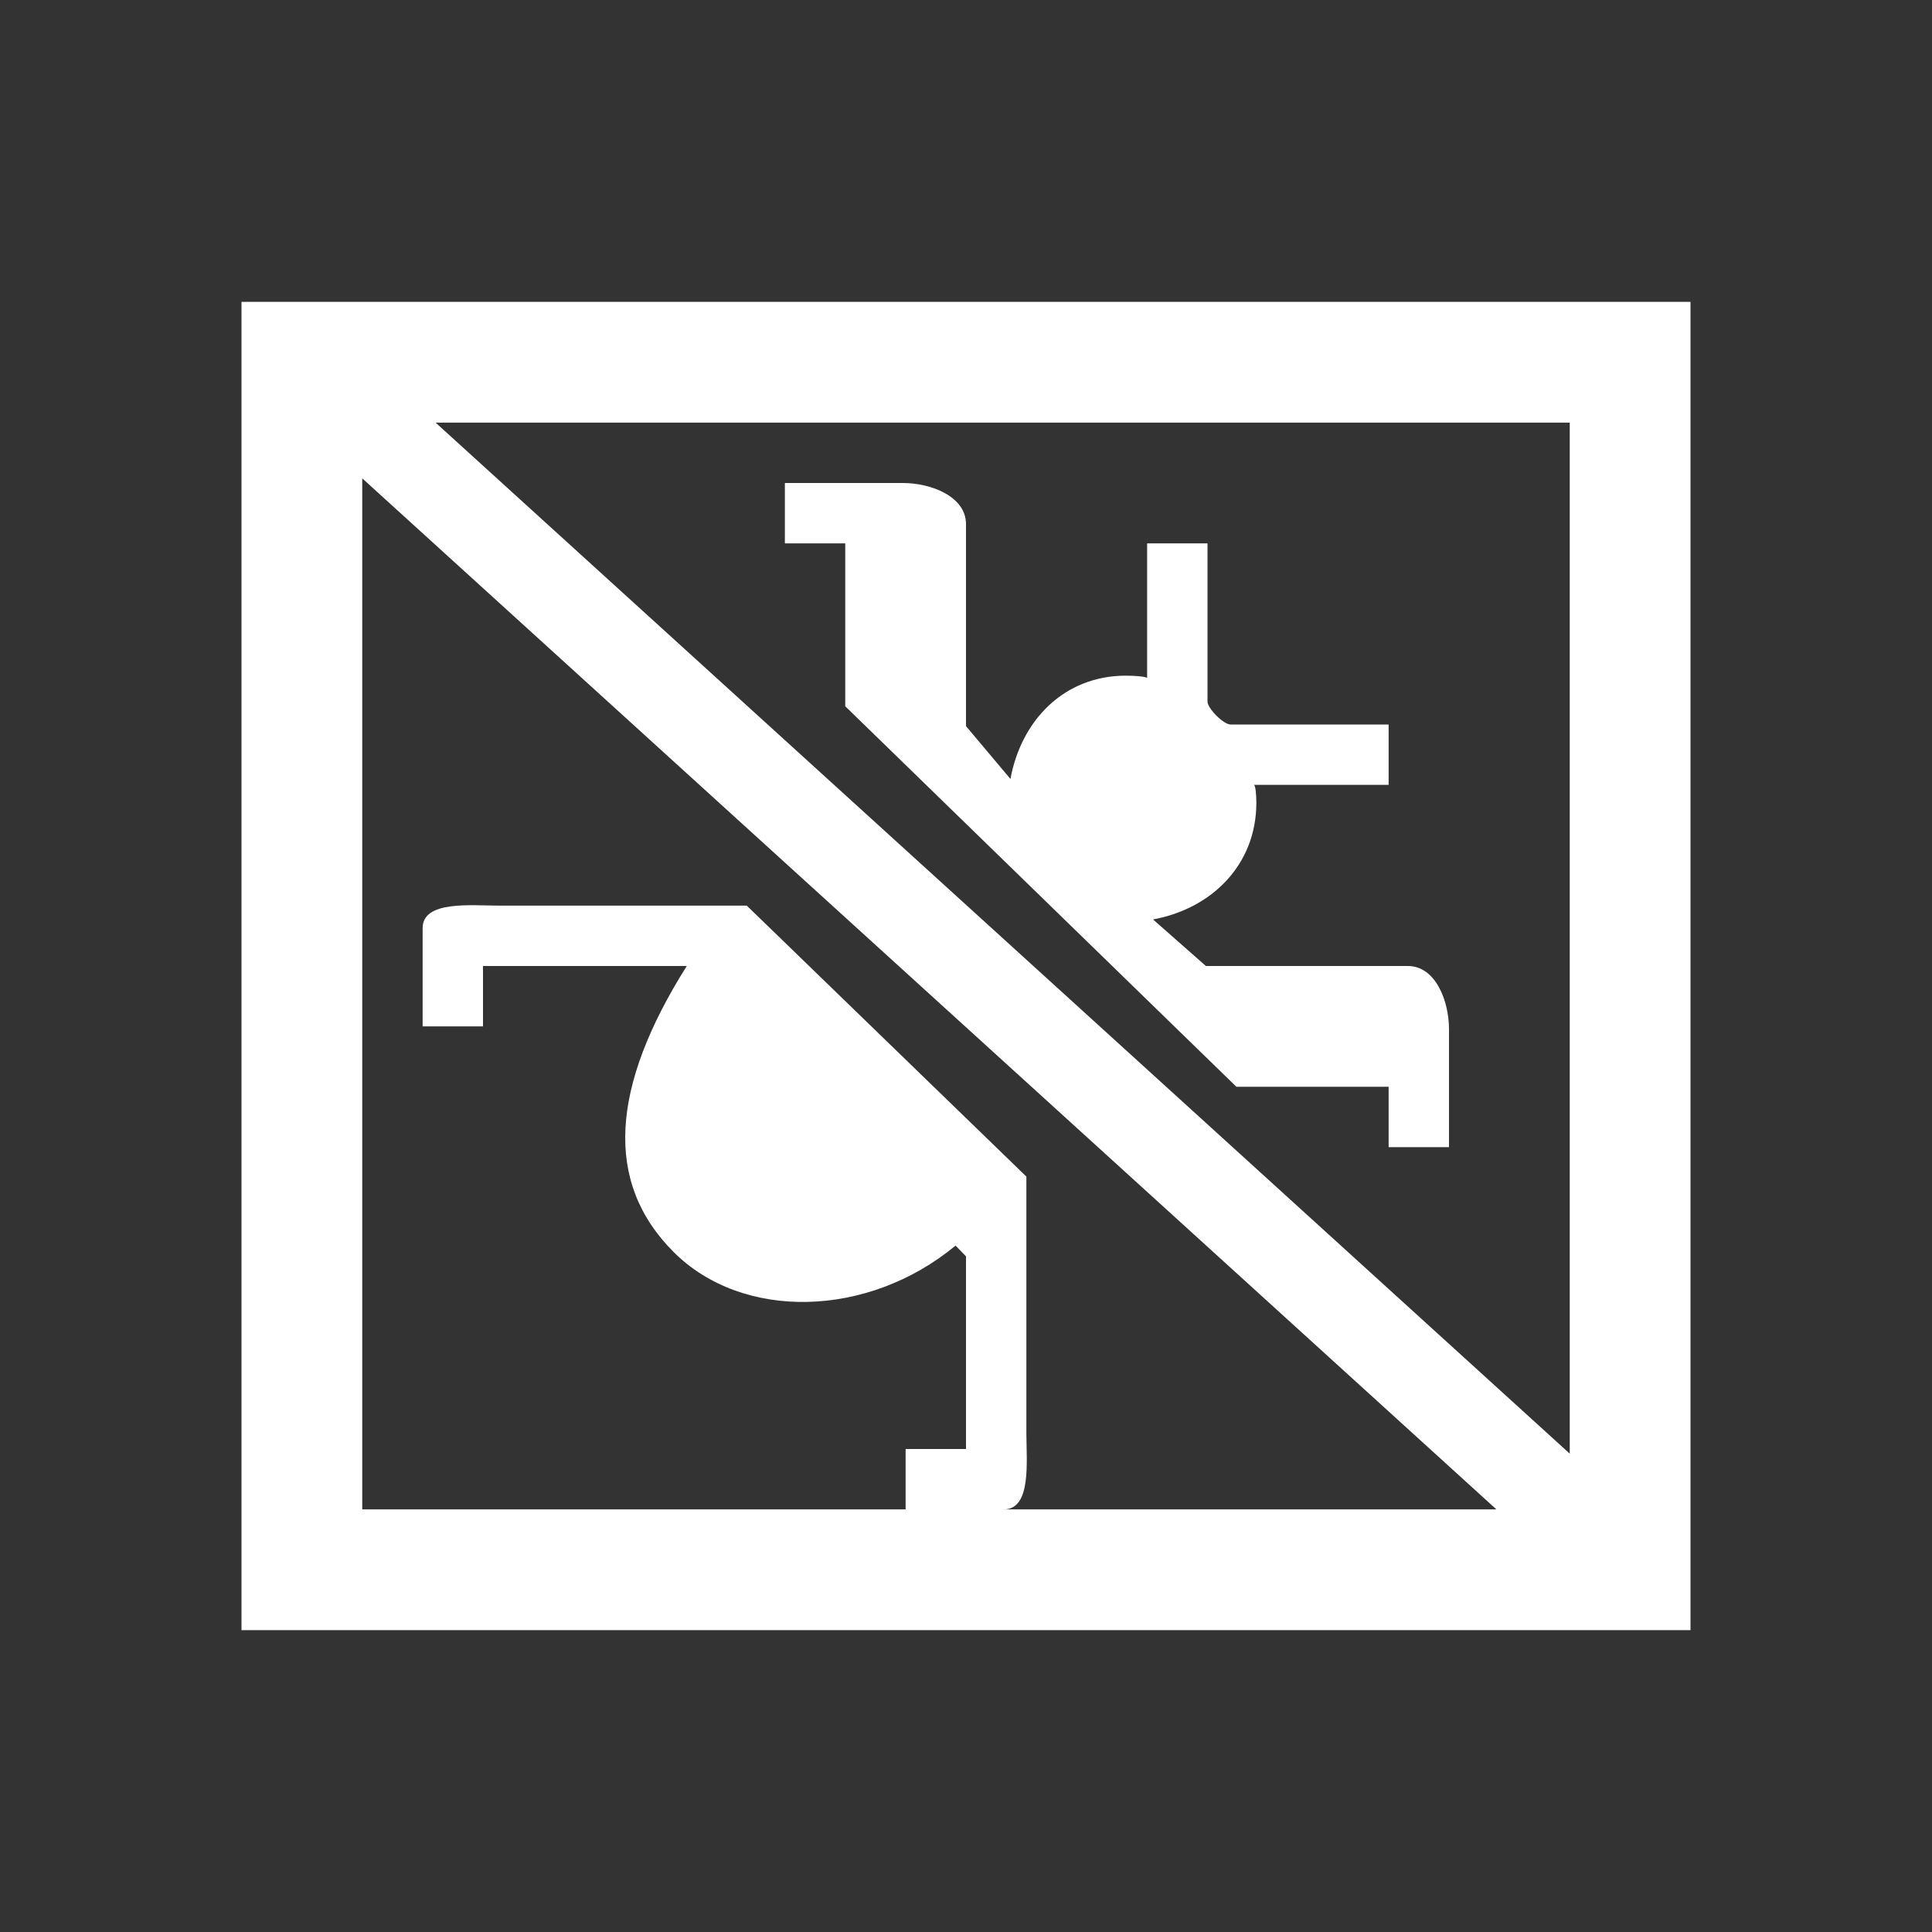 <svg xmlns="http://www.w3.org/2000/svg" viewBox="0 0 32 32"><rect x="0" y="0" width="32" height="32" fill="#333333" stroke="none"/><style>.icon-canvas-transparent{opacity:0;fill:#f6f6f6}.icon-white{fill:#ffffff}</style><path class="icon-canvas-transparent" d="M32 32H0V0h32v32z" id="canvas"/><g id="iconBg"><path class="icon-white" d="M13 9V8h1.954c.462 0 1.046.22 1.046.682v3.345l.736.875c.179-.973.889-1.711 1.914-1.711.143 0 .35.015.35.042V9h1v2.618c0 .117.265.382.382.382H23v1h-2.233c.027 0 .042.154.042.297 0 1.025-.738 1.753-1.711 1.932l.875.771H23.318c.462 0 .682.583.682 1.045V19h-1v-1h-2.522L14 11.698V9h-1zm15-4v22H4V5h24zm-2 2H7.215L26 24.077V7zm-9.373 18h8.158L6 7.923V25h9v-1h1v-3.191l-.173-.178c-1.453 1.204-3.528 1.247-4.669.107C9.999 19.579 10.116 18 11.375 16H8v1H7v-1.627c0-.462.802-.373 1.264-.373h4.105L17 19.488V23.736c0 .462.089 1.264-.373 1.264z"/></g></svg>